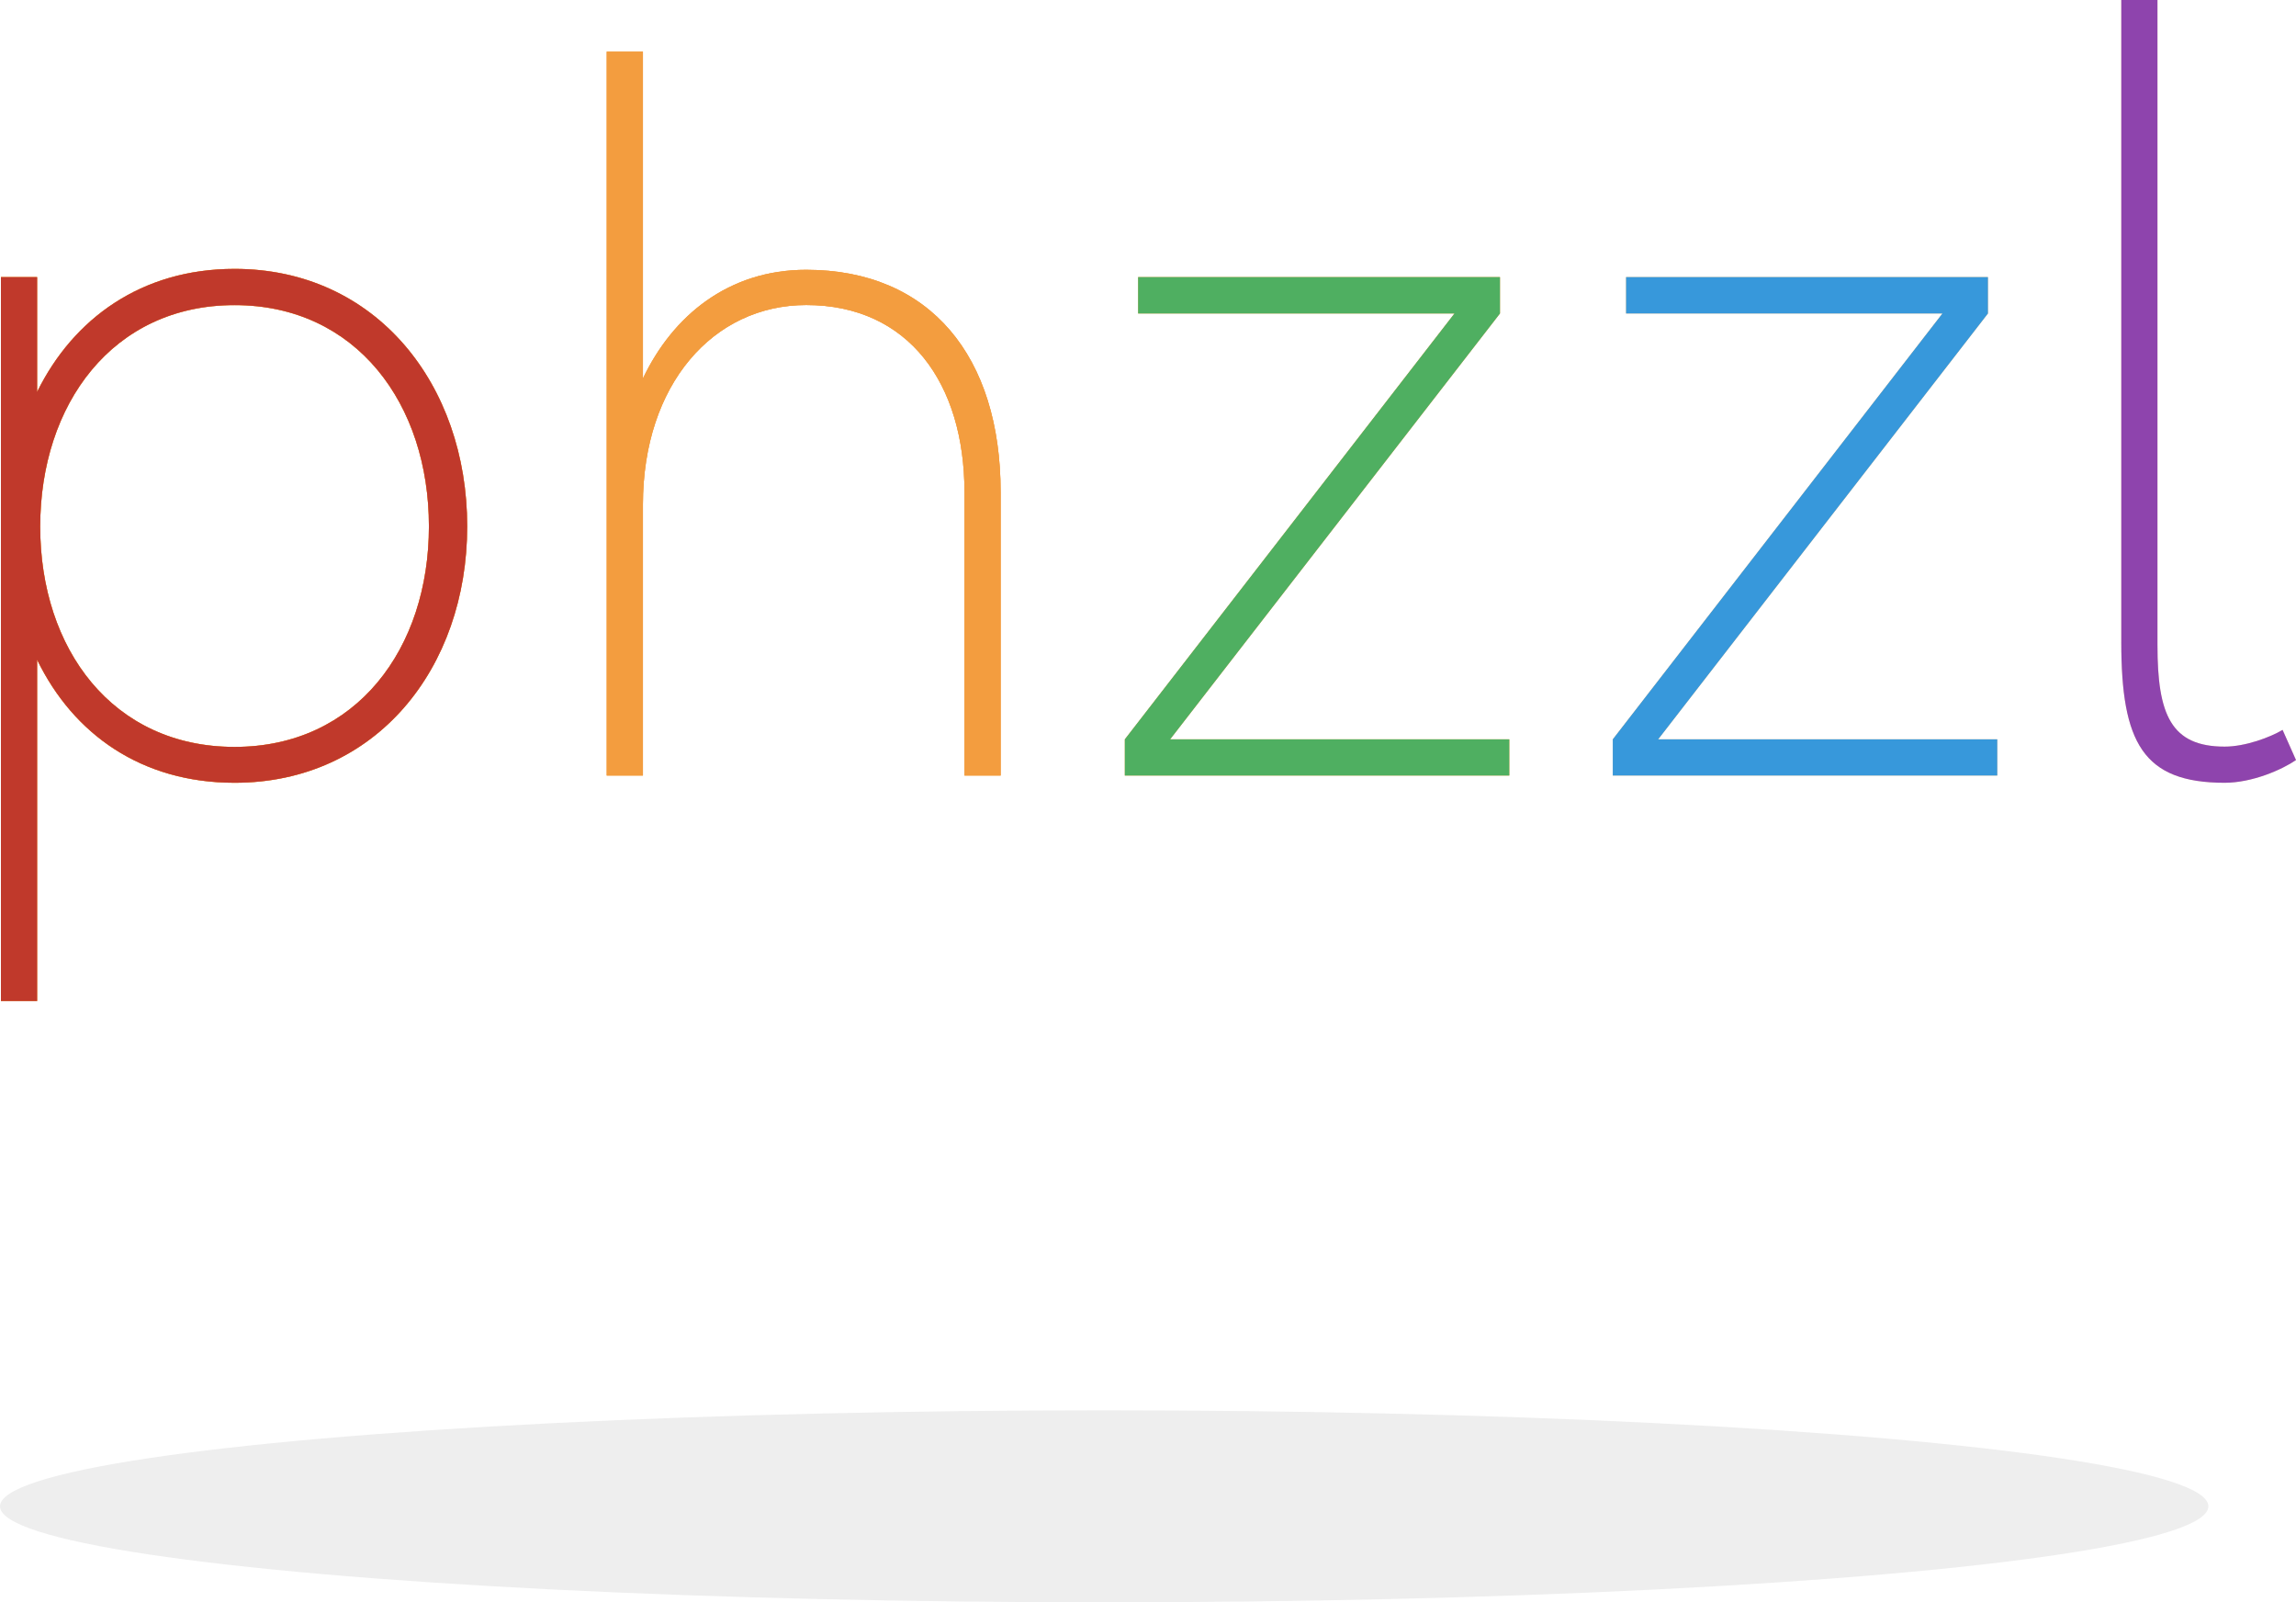 <svg xmlns="http://www.w3.org/2000/svg" viewBox="0 0 549.43 383.36"><defs><style>.cls-1,.cls-2,.cls-3,.cls-4,.cls-5{fill:#f39d3f;}.cls-2{opacity:0.8;}.cls-3{opacity:0.6;}.cls-4{opacity:0.4;}.cls-5{opacity:0.2;}.cls-6{fill:#c0392b;}.cls-7{fill:#4faf61;}.cls-8{fill:#3798db;}.cls-9{fill:#8e44ad;}.cls-10{opacity:0.07;}</style></defs><title>SHODOWMAsset 8</title><g id="Layer_2" data-name="Layer 2"><g id="Layer_1-2" data-name="Layer 1"><path class="cls-1" d="M111.8,125.93c0,33.89-21.77,61.35-55.67,61.35-22.26,0-38.59-11.62-47.25-29.44v81.65H.22V66.3H8.88V93.77c8.66-17.57,25-29.44,47.25-29.44C90,64.33,111.8,92,111.8,125.93Zm-9.16,0C102.64,96.74,85.33,73,56.13,73s-46.51,23.76-46.51,53,17.32,52.7,46.51,52.7S102.64,155.12,102.64,125.93Z"/><path class="cls-2" d="M239.45,117.76v67.79H230.8V117.76c0-26-13.36-44.78-37.86-44.78-22.26,0-39.09,19-39.09,47.75v64.82h-8.66V12.37h8.66V90.55c7.18-15.09,20.54-26,39.09-26C222.63,64.57,239.45,85.35,239.45,117.76Z"/><path class="cls-3" d="M361.17,176.89v8.66h-92v-8.66L348.06,75H272.35V66.3h86.59V75L280,176.89Z"/><path class="cls-4" d="M477.94,176.89v8.66h-92v-8.66L464.83,75H389.12V66.3h86.59V75L396.79,176.89Z"/><path class="cls-5" d="M549.43,181.84c-3.21,2.23-10.39,5.44-17.07,5.44-19.54,0-24.74-9.64-24.74-33.64V0h8.66V154.38c0,16.58,3.22,24.25,16.08,24.25,4.95,0,10.89-2.23,13.86-4Z"/><path class="cls-1" d="M111.8,125.93c0,33.89-21.77,61.35-55.67,61.35-22.26,0-38.59-11.62-47.25-29.44v81.65H.22V66.3H8.88V93.77c8.66-17.57,25-29.44,47.25-29.44C90,64.33,111.8,92,111.8,125.93Zm-9.16,0C102.64,96.74,85.33,73,56.13,73s-46.51,23.76-46.51,53,17.32,52.7,46.51,52.7S102.64,155.12,102.64,125.93Z"/><path class="cls-2" d="M239.45,117.76v67.79H230.8V117.76c0-26-13.36-44.78-37.86-44.78-22.26,0-39.09,19-39.09,47.75v64.82h-8.66V12.37h8.66V90.55c7.18-15.09,20.54-26,39.09-26C222.63,64.57,239.45,85.35,239.45,117.76Z"/><path class="cls-3" d="M361.17,176.89v8.66h-92v-8.66L348.06,75H272.35V66.3h86.59V75L280,176.89Z"/><path class="cls-4" d="M477.94,176.89v8.66h-92v-8.66L464.83,75H389.12V66.3h86.59V75L396.79,176.89Z"/><path class="cls-5" d="M549.43,181.84c-3.21,2.23-10.39,5.44-17.07,5.44-19.54,0-24.74-9.64-24.74-33.64V0h8.66V154.38c0,16.58,3.22,24.25,16.08,24.25,4.95,0,10.89-2.23,13.86-4Z"/><path class="cls-6" d="M111.8,125.93c0,33.89-21.77,61.35-55.67,61.35-22.26,0-38.59-11.62-47.25-29.44v81.65H.22V66.3H8.88V93.77c8.66-17.57,25-29.44,47.25-29.44C90,64.33,111.8,92,111.8,125.93Zm-9.16,0C102.64,96.74,85.33,73,56.13,73s-46.51,23.76-46.51,53,17.32,52.7,46.51,52.7S102.64,155.12,102.64,125.93Z"/><path class="cls-1" d="M239.45,117.76v67.79H230.8V117.76c0-26-13.36-44.78-37.86-44.78-22.26,0-39.09,19-39.09,47.75v64.82h-8.66V12.37h8.66V90.55c7.18-15.09,20.54-26,39.09-26C222.63,64.57,239.45,85.35,239.45,117.76Z"/><path class="cls-7" d="M361.17,176.89v8.66h-92v-8.66L348.06,75H272.35V66.3h86.59V75L280,176.89Z"/><path class="cls-8" d="M477.94,176.89v8.66h-92v-8.66L464.83,75H389.12V66.3h86.59V75L396.79,176.89Z"/><path class="cls-9" d="M549.43,181.84c-3.21,2.23-10.39,5.44-17.07,5.44-19.54,0-24.74-9.64-24.74-33.64V0h8.66V154.38c0,16.58,3.22,24.25,16.08,24.25,4.95,0,10.89-2.23,13.86-4Z"/><ellipse class="cls-10" cx="264.23" cy="360.39" rx="264.23" ry="22.97"/></g></g></svg>